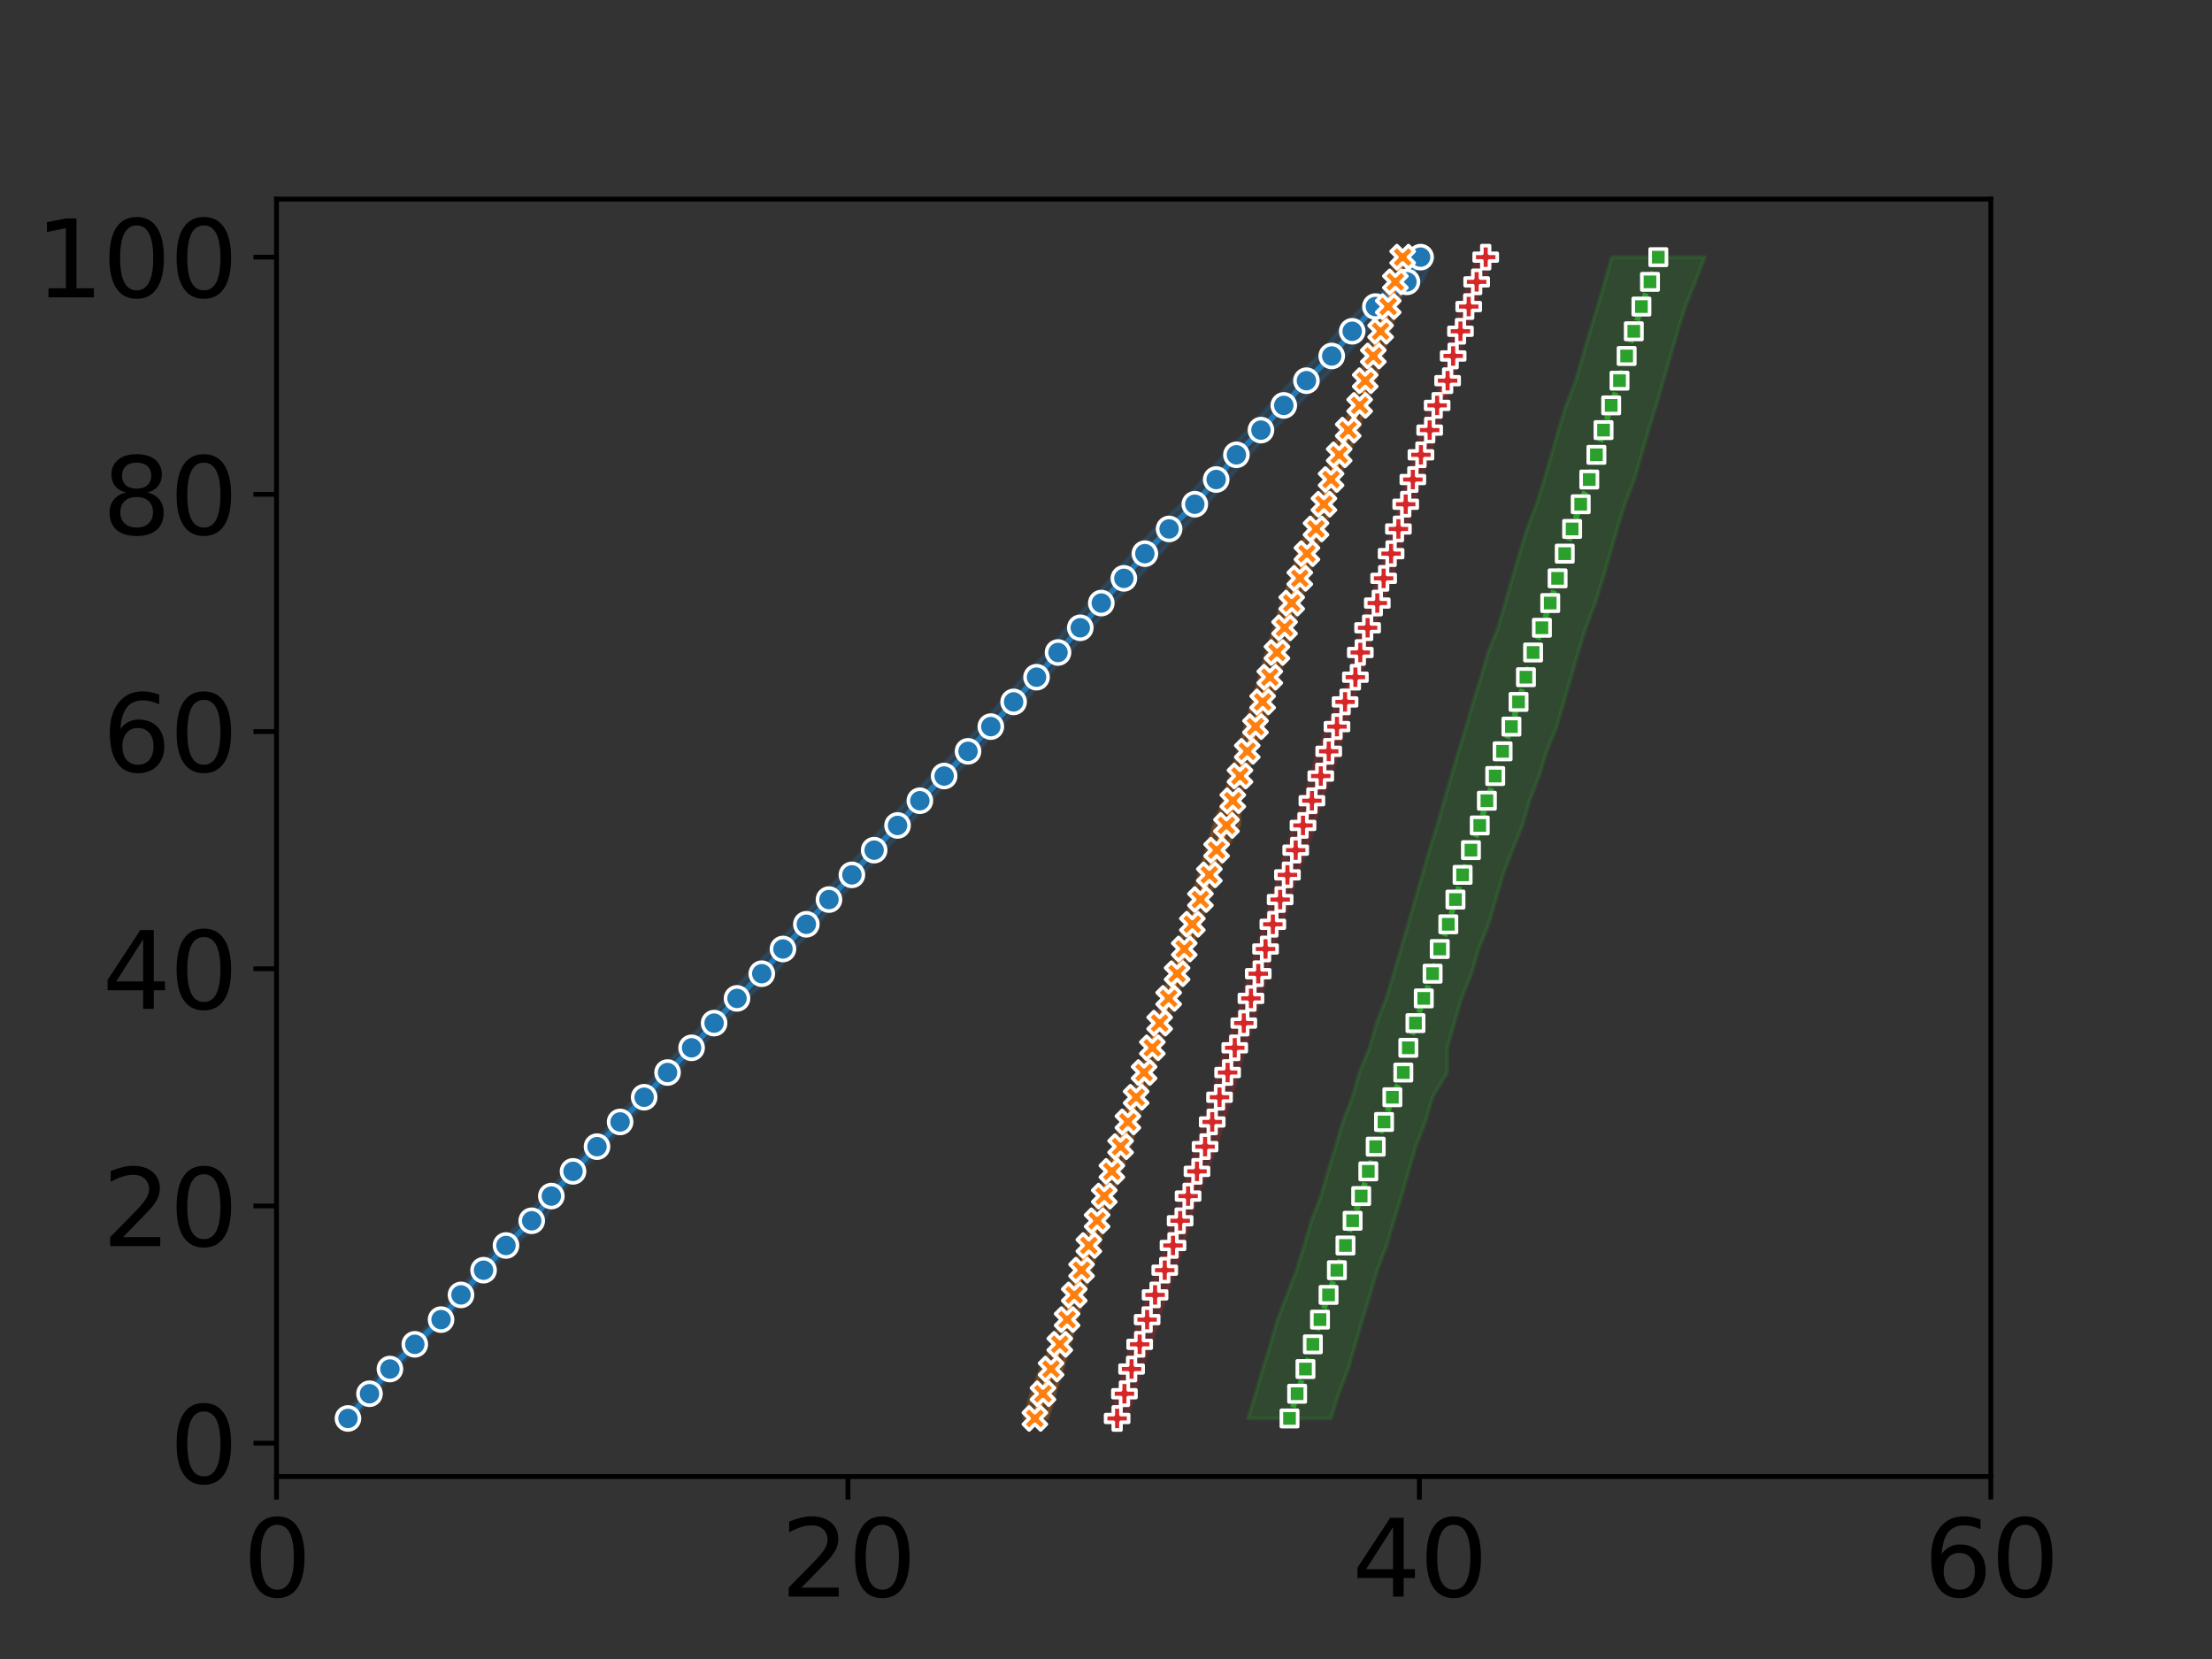 <?xml version="1.0" encoding="utf-8" standalone="no"?>
<!DOCTYPE svg PUBLIC "-//W3C//DTD SVG 1.1//EN"
  "http://www.w3.org/Graphics/SVG/1.1/DTD/svg11.dtd">
<svg xmlns:xlink="http://www.w3.org/1999/xlink" width="460.8pt" height="345.6pt" viewBox="0 0 460.8 345.6" xmlns="http://www.w3.org/2000/svg" version="1.1">
 <rect x="0" y="0" width="460.8" height="345.6" fill="#333333" stroke="none"/>
 <defs>
  <style type="text/css">*{stroke-linejoin: round; stroke-linecap: butt}</style>
 </defs>
 <g id="figure_1">
  <g id="patch_1">
   <path d="M 0 345.6 
L 460.8 345.6 
L 460.8 0 
L 0 0 
L 0 345.6 
z
" style="fill: none"/>
  </g>
  <g id="axes_1">
   <g id="patch_2">
    <path d="M 57.6 307.584 
L 414.72 307.584 
L 414.72 41.472 
L 57.6 41.472 
L 57.6 307.584 
z
" style="fill: none"/>
   </g>
   <g id="PolyCollection_1">
    <defs>
     <path id="mc4380d662a" d="M 73.514 -50.112 
L 71.289 -50.112 
L 75.655 -55.259 
L 79.96 -60.406 
L 85.186 -65.554 
L 90.718 -70.701 
L 94.739 -75.848 
L 99.186 -80.995 
L 103.814 -86.143 
L 108.753 -91.29 
L 113.21 -96.437 
L 117.88 -101.584 
L 122.931 -106.732 
L 127.755 -111.879 
L 132.561 -117.026 
L 137.198 -122.173 
L 142.027 -127.321 
L 146.698 -132.468 
L 151.364 -137.615 
L 155.928 -142.762 
L 160.734 -147.909 
L 165.78 -153.057 
L 170.512 -158.204 
L 175.314 -163.351 
L 179.802 -168.498 
L 184.387 -173.646 
L 188.904 -178.793 
L 194.045 -183.94 
L 199.208 -189.087 
L 204.255 -194.235 
L 208.556 -199.382 
L 213.253 -204.529 
L 218.09 -209.676 
L 222.274 -214.823 
L 227.028 -219.971 
L 231.463 -225.118 
L 235.774 -230.265 
L 240.555 -235.412 
L 246.107 -240.56 
L 250.559 -245.707 
L 254.967 -250.854 
L 259.99 -256.001 
L 264.51 -261.149 
L 269.221 -266.296 
L 274.69 -271.443 
L 278.776 -276.59 
L 284.047 -281.738 
L 290.343 -286.885 
L 293.471 -292.032 
L 298.556 -292.032 
L 298.556 -292.032 
L 296.157 -286.885 
L 288.957 -281.738 
L 284.751 -276.59 
L 280.151 -271.443 
L 275.071 -266.296 
L 270.19 -261.149 
L 265.159 -256.001 
L 260.091 -250.854 
L 255.843 -245.707 
L 251.334 -240.56 
L 246.308 -235.412 
L 241.509 -230.265 
L 236.913 -225.118 
L 231.894 -219.971 
L 227.392 -214.823 
L 222.51 -209.676 
L 217.992 -204.529 
L 213.256 -199.382 
L 208.249 -194.235 
L 203.635 -189.087 
L 198.569 -183.94 
L 193.71 -178.793 
L 189.079 -173.646 
L 184.213 -168.498 
L 179.429 -163.351 
L 174.488 -158.204 
L 170.136 -153.057 
L 165.428 -147.909 
L 161.326 -142.762 
L 155.476 -137.615 
L 150.515 -132.468 
L 145.76 -127.321 
L 140.799 -122.173 
L 135.836 -117.026 
L 130.58 -111.879 
L 125.862 -106.732 
L 120.845 -101.584 
L 116.345 -96.437 
L 113.173 -91.29 
L 106.877 -86.143 
L 102.095 -80.995 
L 97.479 -75.848 
L 92.792 -70.701 
L 87.578 -65.554 
L 82.432 -60.406 
L 78.243 -55.259 
L 73.514 -50.112 
z
" style="stroke: #1f77b4; stroke-opacity: 0.2; stroke-width: 0.8"/>
    </defs>
    <g clip-path="url(#pfa53482fd3)">
     <use xlink:href="#mc4380d662a" x="0" y="345.6" style="fill: #1f77b4; fill-opacity: 0.2; stroke: #1f77b4; stroke-opacity: 0.2; stroke-width: 0.8"/>
    </g>
   </g>
   <g id="PolyCollection_2">
    <defs>
     <path id="mb31ff3c3c5" d="M 218.236 -50.112 
L 213.338 -50.112 
L 214.826 -55.259 
L 216.81 -60.406 
L 219.29 -65.554 
L 220.877 -70.701 
L 222.365 -75.848 
L 223.853 -80.995 
L 225.341 -86.143 
L 227.424 -91.29 
L 228.912 -96.437 
L 230.648 -101.584 
L 231.988 -106.732 
L 233.476 -111.879 
L 235.658 -117.026 
L 237.503 -122.173 
L 239.091 -127.321 
L 240.579 -132.468 
L 242.166 -137.615 
L 243.753 -142.762 
L 245.241 -147.909 
L 246.828 -153.057 
L 248.316 -158.204 
L 249.804 -163.351 
L 251.391 -168.498 
L 252.879 -173.646 
L 254.863 -178.793 
L 256.351 -183.94 
L 257.939 -189.087 
L 259.427 -194.235 
L 260.915 -199.382 
L 262.403 -204.529 
L 263.891 -209.676 
L 265.478 -214.823 
L 266.966 -219.971 
L 268.95 -225.118 
L 270.438 -230.265 
L 272.521 -235.412 
L 274.505 -240.56 
L 275.993 -245.707 
L 277.481 -250.854 
L 279.068 -256.001 
L 282.183 -261.149 
L 283.135 -266.296 
L 284.623 -271.443 
L 286.111 -276.59 
L 287.699 -281.738 
L 289.187 -286.885 
L 290.774 -292.032 
L 294.025 -292.032 
L 294.025 -292.032 
L 292.537 -286.885 
L 291.049 -281.738 
L 289.461 -276.59 
L 287.973 -271.443 
L 286.386 -266.296 
L 284.402 -261.149 
L 282.914 -256.001 
L 280.831 -250.854 
L 278.847 -245.707 
L 277.359 -240.56 
L 275.871 -235.412 
L 273.788 -230.265 
L 272.3 -225.118 
L 270.812 -219.971 
L 269.324 -214.823 
L 267.737 -209.676 
L 266.249 -204.529 
L 264.761 -199.382 
L 263.273 -194.235 
L 261.189 -189.087 
L 259.701 -183.94 
L 258.213 -178.793 
L 258.213 -173.646 
L 255.138 -168.498 
L 253.65 -163.351 
L 251.567 -158.204 
L 250.079 -153.057 
L 248.095 -147.909 
L 246.607 -142.762 
L 245.02 -137.615 
L 242.937 -132.468 
L 241.449 -127.321 
L 239.861 -122.173 
L 238.373 -117.026 
L 236.885 -111.879 
L 235.397 -106.732 
L 233.413 -101.584 
L 231.826 -96.437 
L 230.338 -91.29 
L 228.85 -86.143 
L 227.263 -80.995 
L 225.775 -75.848 
L 224.287 -70.701 
L 222.799 -65.554 
L 221.311 -60.406 
L 219.724 -55.259 
L 218.236 -50.112 
z
" style="stroke: #ff7f0e; stroke-opacity: 0.2; stroke-width: 0.8"/>
    </defs>
    <g clip-path="url(#pfa53482fd3)">
     <use xlink:href="#mb31ff3c3c5" x="0" y="345.6" style="fill: #ff7f0e; fill-opacity: 0.2; stroke: #ff7f0e; stroke-opacity: 0.2; stroke-width: 0.8"/>
    </g>
   </g>
   <g id="PolyCollection_3">
    <defs>
     <path id="mbc92f6ffb8" d="M 277.281 -50.112 
L 259.975 -50.112 
L 261.562 -55.259 
L 263.05 -60.406 
L 264.638 -65.554 
L 266.126 -70.701 
L 268.11 -75.848 
L 270.094 -80.995 
L 271.681 -86.143 
L 273.169 -91.29 
L 275.153 -96.437 
L 276.641 -101.584 
L 278.228 -106.732 
L 279.716 -111.879 
L 281.7 -117.026 
L 283.188 -122.173 
L 285.271 -127.321 
L 286.759 -132.468 
L 288.743 -137.615 
L 290.33 -142.762 
L 291.818 -147.909 
L 293.306 -153.057 
L 294.794 -158.204 
L 296.282 -163.351 
L 297.77 -168.498 
L 299.358 -173.646 
L 300.846 -178.793 
L 302.334 -183.94 
L 303.822 -189.087 
L 305.409 -194.235 
L 306.897 -199.382 
L 308.484 -204.529 
L 309.972 -209.676 
L 312.055 -214.823 
L 313.543 -219.971 
L 315.031 -225.118 
L 316.519 -230.265 
L 318.106 -235.412 
L 320.09 -240.56 
L 321.678 -245.707 
L 323.166 -250.854 
L 324.654 -256.001 
L 326.241 -261.149 
L 328.225 -266.296 
L 329.713 -271.443 
L 331.201 -276.59 
L 332.788 -281.738 
L 334.276 -286.885 
L 335.764 -292.032 
L 355.153 -292.032 
L 355.153 -292.032 
L 353.169 -286.885 
L 351.085 -281.738 
L 349.498 -276.59 
L 348.01 -271.443 
L 346.522 -266.296 
L 345.034 -261.149 
L 343.447 -256.001 
L 341.959 -250.854 
L 340.471 -245.707 
L 338.487 -240.56 
L 336.9 -235.412 
L 335.412 -230.265 
L 333.924 -225.118 
L 332.337 -219.971 
L 330.353 -214.823 
L 328.765 -209.676 
L 327.277 -204.529 
L 325.789 -199.382 
L 324.301 -194.235 
L 322.218 -189.087 
L 320.631 -183.94 
L 318.647 -178.793 
L 317.159 -173.646 
L 315.076 -168.498 
L 313.092 -163.351 
L 311.604 -158.204 
L 310.116 -153.057 
L 308.033 -147.909 
L 306.545 -142.762 
L 304.461 -137.615 
L 302.973 -132.468 
L 301.485 -127.321 
L 301.485 -122.173 
L 298.41 -117.026 
L 296.922 -111.879 
L 294.938 -106.732 
L 293.45 -101.584 
L 291.962 -96.437 
L 290.375 -91.29 
L 288.887 -86.143 
L 286.903 -80.995 
L 285.415 -75.848 
L 283.828 -70.701 
L 282.34 -65.554 
L 280.852 -60.406 
L 278.868 -55.259 
L 277.281 -50.112 
z
" style="stroke: #2ca02c; stroke-opacity: 0.2; stroke-width: 0.8"/>
    </defs>
    <g clip-path="url(#pfa53482fd3)">
     <use xlink:href="#mbc92f6ffb8" x="0" y="345.6" style="fill: #2ca02c; fill-opacity: 0.2; stroke: #2ca02c; stroke-opacity: 0.2; stroke-width: 0.8"/>
    </g>
   </g>
   <g id="PolyCollection_4">
    <defs>
     <path id="m2c38eb5ce4" d="M 234.71 -50.112 
L 231.268 -50.112 
L 232.756 -55.259 
L 234.244 -60.406 
L 235.732 -65.554 
L 237.319 -70.701 
L 239.303 -75.848 
L 241.205 -80.995 
L 242.792 -86.143 
L 244.28 -91.29 
L 246.264 -96.437 
L 247.752 -101.584 
L 249.339 -106.732 
L 250.827 -111.879 
L 252.315 -117.026 
L 253.803 -122.173 
L 255.291 -127.321 
L 257.375 -132.468 
L 258.863 -137.615 
L 260.351 -142.762 
L 261.839 -147.909 
L 263.426 -153.057 
L 264.914 -158.204 
L 266.501 -163.351 
L 267.989 -168.498 
L 269.576 -173.646 
L 271.56 -178.793 
L 273.048 -183.94 
L 274.536 -189.087 
L 276.619 -194.235 
L 278.603 -199.382 
L 281.662 -204.529 
L 282.075 -209.676 
L 283.663 -214.823 
L 285.151 -219.971 
L 287.135 -225.118 
L 288.722 -230.265 
L 290.21 -235.412 
L 291.698 -240.56 
L 293.186 -245.707 
L 294.773 -250.854 
L 296.261 -256.001 
L 297.848 -261.149 
L 300.907 -266.296 
L 301.32 -271.443 
L 302.808 -276.59 
L 304.395 -281.738 
L 305.883 -286.885 
L 307.967 -292.032 
L 311.094 -292.032 
L 311.094 -292.032 
L 309.011 -286.885 
L 307.027 -281.738 
L 305.44 -276.59 
L 303.952 -271.443 
L 302.464 -266.296 
L 300.976 -261.149 
L 299.389 -256.001 
L 297.901 -250.854 
L 295.917 -245.707 
L 294.429 -240.56 
L 292.941 -235.412 
L 291.354 -230.265 
L 289.866 -225.118 
L 287.882 -219.971 
L 286.294 -214.823 
L 284.806 -209.676 
L 283.318 -204.529 
L 281.83 -199.382 
L 280.243 -194.235 
L 278.755 -189.087 
L 277.267 -183.94 
L 275.184 -178.793 
L 273.696 -173.646 
L 272.208 -168.498 
L 270.125 -163.351 
L 268.637 -158.204 
L 267.05 -153.057 
L 264.894 -147.909 
L 263.974 -142.762 
L 262.486 -137.615 
L 260.998 -132.468 
L 259.411 -127.321 
L 257.923 -122.173 
L 256.435 -117.026 
L 254.848 -111.879 
L 253.36 -106.732 
L 251.376 -101.584 
L 249.392 -96.437 
L 247.904 -91.29 
L 246.416 -86.143 
L 244.829 -80.995 
L 242.845 -75.848 
L 241.357 -70.701 
L 239.77 -65.554 
L 237.786 -60.406 
L 236.298 -55.259 
L 234.71 -50.112 
z
" style="stroke: #d62728; stroke-opacity: 0.2; stroke-width: 0.8"/>
    </defs>
    <g clip-path="url(#pfa53482fd3)">
     <use xlink:href="#m2c38eb5ce4" x="0" y="345.6" style="fill: #d62728; fill-opacity: 0.2; stroke: #d62728; stroke-opacity: 0.2; stroke-width: 0.8"/>
    </g>
   </g>
   <g id="matplotlib.axis_1">
    <g id="xtick_1">
     <g id="line2d_1">
      <defs>
       <path id="m327cff3826" d="M 0 0 
L 0 4.8 
" style="stroke: #000000"/>
      </defs>
      <g>
       <use xlink:href="#m327cff3826" x="57.6" y="307.584" style="stroke: #000000"/>
      </g>
     </g>
     <g id="text_1">
      <!-- 0 -->
      <g transform="translate(50.601 332.601) scale(0.22 -0.22)">
       <defs>
        <path id="DejaVuSans-30" d="M 2034 4250 
Q 1547 4250 1301 3770 
Q 1056 3291 1056 2328 
Q 1056 1369 1301 889 
Q 1547 409 2034 409 
Q 2525 409 2770 889 
Q 3016 1369 3016 2328 
Q 3016 3291 2770 3770 
Q 2525 4250 2034 4250 
z
M 2034 4750 
Q 2819 4750 3233 4129 
Q 3647 3509 3647 2328 
Q 3647 1150 3233 529 
Q 2819 -91 2034 -91 
Q 1250 -91 836 529 
Q 422 1150 422 2328 
Q 422 3509 836 4129 
Q 1250 4750 2034 4750 
z
" transform="scale(0.016)"/>
       </defs>
       <use xlink:href="#DejaVuSans-30"/>
      </g>
     </g>
    </g>
    <g id="xtick_2">
     <g id="line2d_2">
      <g>
       <use xlink:href="#m327cff3826" x="176.64" y="307.584" style="stroke: #000000"/>
      </g>
     </g>
     <g id="text_2">
      <!-- 20 -->
      <g transform="translate(162.643 332.601) scale(0.22 -0.22)">
       <defs>
        <path id="DejaVuSans-32" d="M 1228 531 
L 3431 531 
L 3431 0 
L 469 0 
L 469 531 
Q 828 903 1448 1529 
Q 2069 2156 2228 2338 
Q 2531 2678 2651 2914 
Q 2772 3150 2772 3378 
Q 2772 3750 2511 3984 
Q 2250 4219 1831 4219 
Q 1534 4219 1204 4116 
Q 875 4013 500 3803 
L 500 4441 
Q 881 4594 1212 4672 
Q 1544 4750 1819 4750 
Q 2544 4750 2975 4387 
Q 3406 4025 3406 3419 
Q 3406 3131 3298 2873 
Q 3191 2616 2906 2266 
Q 2828 2175 2409 1742 
Q 1991 1309 1228 531 
z
" transform="scale(0.016)"/>
       </defs>
       <use xlink:href="#DejaVuSans-32"/>
       <use xlink:href="#DejaVuSans-30" x="63.623"/>
      </g>
     </g>
    </g>
    <g id="xtick_3">
     <g id="line2d_3">
      <g>
       <use xlink:href="#m327cff3826" x="295.68" y="307.584" style="stroke: #000000"/>
      </g>
     </g>
     <g id="text_3">
      <!-- 40 -->
      <g transform="translate(281.683 332.601) scale(0.22 -0.22)">
       <defs>
        <path id="DejaVuSans-34" d="M 2419 4116 
L 825 1625 
L 2419 1625 
L 2419 4116 
z
M 2253 4666 
L 3047 4666 
L 3047 1625 
L 3713 1625 
L 3713 1100 
L 3047 1100 
L 3047 0 
L 2419 0 
L 2419 1100 
L 313 1100 
L 313 1709 
L 2253 4666 
z
" transform="scale(0.016)"/>
       </defs>
       <use xlink:href="#DejaVuSans-34"/>
       <use xlink:href="#DejaVuSans-30" x="63.623"/>
      </g>
     </g>
    </g>
    <g id="xtick_4">
     <g id="line2d_4">
      <g>
       <use xlink:href="#m327cff3826" x="414.72" y="307.584" style="stroke: #000000"/>
      </g>
     </g>
     <g id="text_4">
      <!-- 60 -->
      <g transform="translate(400.723 332.601) scale(0.22 -0.22)">
       <defs>
        <path id="DejaVuSans-36" d="M 2113 2584 
Q 1688 2584 1439 2293 
Q 1191 2003 1191 1497 
Q 1191 994 1439 701 
Q 1688 409 2113 409 
Q 2538 409 2786 701 
Q 3034 994 3034 1497 
Q 3034 2003 2786 2293 
Q 2538 2584 2113 2584 
z
M 3366 4563 
L 3366 3988 
Q 3128 4100 2886 4159 
Q 2644 4219 2406 4219 
Q 1781 4219 1451 3797 
Q 1122 3375 1075 2522 
Q 1259 2794 1537 2939 
Q 1816 3084 2150 3084 
Q 2853 3084 3261 2657 
Q 3669 2231 3669 1497 
Q 3669 778 3244 343 
Q 2819 -91 2113 -91 
Q 1303 -91 875 529 
Q 447 1150 447 2328 
Q 447 3434 972 4092 
Q 1497 4750 2381 4750 
Q 2619 4750 2861 4703 
Q 3103 4656 3366 4563 
z
" transform="scale(0.016)"/>
       </defs>
       <use xlink:href="#DejaVuSans-36"/>
       <use xlink:href="#DejaVuSans-30" x="63.623"/>
      </g>
     </g>
    </g>
   </g>
   <g id="matplotlib.axis_2">
    <g id="ytick_1">
     <g id="line2d_5">
      <defs>
       <path id="mcaaac8dbe6" d="M 0 0 
L -4.8 0 
" style="stroke: #000000"/>
      </defs>
      <g>
       <use xlink:href="#mcaaac8dbe6" x="57.6" y="300.635" style="stroke: #000000"/>
      </g>
     </g>
     <g id="text_5">
      <!-- 0 -->
      <g transform="translate(35.303 308.994) scale(0.22 -0.22)">
       <use xlink:href="#DejaVuSans-30"/>
      </g>
     </g>
    </g>
    <g id="ytick_2">
     <g id="line2d_6">
      <g>
       <use xlink:href="#mcaaac8dbe6" x="57.6" y="251.222" style="stroke: #000000"/>
      </g>
     </g>
     <g id="text_6">
      <!-- 20 -->
      <g transform="translate(21.305 259.58) scale(0.22 -0.22)">
       <use xlink:href="#DejaVuSans-32"/>
       <use xlink:href="#DejaVuSans-30" x="63.623"/>
      </g>
     </g>
    </g>
    <g id="ytick_3">
     <g id="line2d_7">
      <g>
       <use xlink:href="#mcaaac8dbe6" x="57.6" y="201.808" style="stroke: #000000"/>
      </g>
     </g>
     <g id="text_7">
      <!-- 40 -->
      <g transform="translate(21.305 210.167) scale(0.22 -0.22)">
       <use xlink:href="#DejaVuSans-34"/>
       <use xlink:href="#DejaVuSans-30" x="63.623"/>
      </g>
     </g>
    </g>
    <g id="ytick_4">
     <g id="line2d_8">
      <g>
       <use xlink:href="#mcaaac8dbe6" x="57.6" y="152.395" style="stroke: #000000"/>
      </g>
     </g>
     <g id="text_8">
      <!-- 60 -->
      <g transform="translate(21.305 160.753) scale(0.22 -0.22)">
       <use xlink:href="#DejaVuSans-36"/>
       <use xlink:href="#DejaVuSans-30" x="63.623"/>
      </g>
     </g>
    </g>
    <g id="ytick_5">
     <g id="line2d_9">
      <g>
       <use xlink:href="#mcaaac8dbe6" x="57.6" y="102.981" style="stroke: #000000"/>
      </g>
     </g>
     <g id="text_9">
      <!-- 80 -->
      <g transform="translate(21.305 111.34) scale(0.22 -0.22)">
       <defs>
        <path id="DejaVuSans-38" d="M 2034 2216 
Q 1584 2216 1326 1975 
Q 1069 1734 1069 1313 
Q 1069 891 1326 650 
Q 1584 409 2034 409 
Q 2484 409 2743 651 
Q 3003 894 3003 1313 
Q 3003 1734 2745 1975 
Q 2488 2216 2034 2216 
z
M 1403 2484 
Q 997 2584 770 2862 
Q 544 3141 544 3541 
Q 544 4100 942 4425 
Q 1341 4750 2034 4750 
Q 2731 4750 3128 4425 
Q 3525 4100 3525 3541 
Q 3525 3141 3298 2862 
Q 3072 2584 2669 2484 
Q 3125 2378 3379 2068 
Q 3634 1759 3634 1313 
Q 3634 634 3220 271 
Q 2806 -91 2034 -91 
Q 1263 -91 848 271 
Q 434 634 434 1313 
Q 434 1759 690 2068 
Q 947 2378 1403 2484 
z
M 1172 3481 
Q 1172 3119 1398 2916 
Q 1625 2713 2034 2713 
Q 2441 2713 2670 2916 
Q 2900 3119 2900 3481 
Q 2900 3844 2670 4047 
Q 2441 4250 2034 4250 
Q 1625 4250 1398 4047 
Q 1172 3844 1172 3481 
z
" transform="scale(0.016)"/>
       </defs>
       <use xlink:href="#DejaVuSans-38"/>
       <use xlink:href="#DejaVuSans-30" x="63.623"/>
      </g>
     </g>
    </g>
    <g id="ytick_6">
     <g id="line2d_10">
      <g>
       <use xlink:href="#mcaaac8dbe6" x="57.6" y="53.568" style="stroke: #000000"/>
      </g>
     </g>
     <g id="text_10">
      <!-- 100 -->
      <g transform="translate(7.308 61.926) scale(0.22 -0.22)">
       <defs>
        <path id="DejaVuSans-31" d="M 794 531 
L 1825 531 
L 1825 4091 
L 703 3866 
L 703 4441 
L 1819 4666 
L 2450 4666 
L 2450 531 
L 3481 531 
L 3481 0 
L 794 0 
L 794 531 
z
" transform="scale(0.016)"/>
       </defs>
       <use xlink:href="#DejaVuSans-31"/>
       <use xlink:href="#DejaVuSans-30" x="63.623"/>
       <use xlink:href="#DejaVuSans-30" x="127.246"/>
      </g>
     </g>
    </g>
   </g>
   <g id="line2d_11">
    <path d="M 72.486 295.488 
L 76.975 290.341 
L 81.228 285.194 
L 86.411 280.046 
L 91.88 274.899 
L 96.034 269.752 
L 100.733 264.605 
L 105.408 259.457 
L 110.765 254.31 
L 114.857 249.163 
L 119.371 244.016 
L 124.368 238.868 
L 129.179 233.721 
L 134.189 228.574 
L 139.062 223.427 
L 144.071 218.279 
L 148.759 213.132 
L 153.533 207.985 
L 158.691 202.838 
L 163.105 197.691 
L 167.979 192.543 
L 172.691 187.396 
L 177.465 182.249 
L 182.102 177.102 
L 186.975 171.954 
L 191.625 166.807 
L 196.685 161.66 
L 201.657 156.513 
L 206.406 151.365 
L 211.155 146.218 
L 215.929 141.071 
L 220.406 135.924 
L 225.043 130.777 
L 229.421 125.629 
L 234.12 120.482 
L 238.497 115.335 
L 243.544 110.188 
L 248.901 105.04 
L 253.353 99.893 
L 257.569 94.746 
L 262.677 89.599 
L 267.439 84.451 
L 272.151 79.304 
L 277.421 74.157 
L 281.687 69.01 
L 286.523 63.862 
L 293.095 58.715 
L 295.934 53.568 
" clip-path="url(#pfa53482fd3)" style="fill: none; stroke: #1f77b4; stroke-width: 1.2; stroke-linecap: square"/>
    <defs>
     <path id="md8af748adb" d="M 0 2.4 
C 0.636 2.4 1.247 2.147 1.697 1.697 
C 2.147 1.247 2.4 0.636 2.4 0 
C 2.4 -0.636 2.147 -1.247 1.697 -1.697 
C 1.247 -2.147 0.636 -2.4 0 -2.4 
C -0.636 -2.4 -1.247 -2.147 -1.697 -1.697 
C -2.147 -1.247 -2.4 -0.636 -2.4 0 
C -2.4 0.636 -2.147 1.247 -1.697 1.697 
C -1.247 2.147 -0.636 2.4 0 2.4 
z
" style="stroke: #ffffff; stroke-width: 0.75"/>
    </defs>
    <g clip-path="url(#pfa53482fd3)">
     <use xlink:href="#md8af748adb" x="72.486" y="295.488" style="fill: #1f77b4; stroke: #ffffff; stroke-width: 0.75"/>
     <use xlink:href="#md8af748adb" x="76.975" y="290.341" style="fill: #1f77b4; stroke: #ffffff; stroke-width: 0.75"/>
     <use xlink:href="#md8af748adb" x="81.228" y="285.194" style="fill: #1f77b4; stroke: #ffffff; stroke-width: 0.75"/>
     <use xlink:href="#md8af748adb" x="86.411" y="280.046" style="fill: #1f77b4; stroke: #ffffff; stroke-width: 0.75"/>
     <use xlink:href="#md8af748adb" x="91.88" y="274.899" style="fill: #1f77b4; stroke: #ffffff; stroke-width: 0.75"/>
     <use xlink:href="#md8af748adb" x="96.034" y="269.752" style="fill: #1f77b4; stroke: #ffffff; stroke-width: 0.75"/>
     <use xlink:href="#md8af748adb" x="100.733" y="264.605" style="fill: #1f77b4; stroke: #ffffff; stroke-width: 0.75"/>
     <use xlink:href="#md8af748adb" x="105.408" y="259.457" style="fill: #1f77b4; stroke: #ffffff; stroke-width: 0.75"/>
     <use xlink:href="#md8af748adb" x="110.765" y="254.31" style="fill: #1f77b4; stroke: #ffffff; stroke-width: 0.75"/>
     <use xlink:href="#md8af748adb" x="114.857" y="249.163" style="fill: #1f77b4; stroke: #ffffff; stroke-width: 0.75"/>
     <use xlink:href="#md8af748adb" x="119.371" y="244.016" style="fill: #1f77b4; stroke: #ffffff; stroke-width: 0.75"/>
     <use xlink:href="#md8af748adb" x="124.368" y="238.868" style="fill: #1f77b4; stroke: #ffffff; stroke-width: 0.75"/>
     <use xlink:href="#md8af748adb" x="129.179" y="233.721" style="fill: #1f77b4; stroke: #ffffff; stroke-width: 0.75"/>
     <use xlink:href="#md8af748adb" x="134.189" y="228.574" style="fill: #1f77b4; stroke: #ffffff; stroke-width: 0.75"/>
     <use xlink:href="#md8af748adb" x="139.062" y="223.427" style="fill: #1f77b4; stroke: #ffffff; stroke-width: 0.75"/>
     <use xlink:href="#md8af748adb" x="144.071" y="218.279" style="fill: #1f77b4; stroke: #ffffff; stroke-width: 0.75"/>
     <use xlink:href="#md8af748adb" x="148.759" y="213.132" style="fill: #1f77b4; stroke: #ffffff; stroke-width: 0.75"/>
     <use xlink:href="#md8af748adb" x="153.533" y="207.985" style="fill: #1f77b4; stroke: #ffffff; stroke-width: 0.75"/>
     <use xlink:href="#md8af748adb" x="158.691" y="202.838" style="fill: #1f77b4; stroke: #ffffff; stroke-width: 0.75"/>
     <use xlink:href="#md8af748adb" x="163.105" y="197.691" style="fill: #1f77b4; stroke: #ffffff; stroke-width: 0.75"/>
     <use xlink:href="#md8af748adb" x="167.979" y="192.543" style="fill: #1f77b4; stroke: #ffffff; stroke-width: 0.75"/>
     <use xlink:href="#md8af748adb" x="172.691" y="187.396" style="fill: #1f77b4; stroke: #ffffff; stroke-width: 0.75"/>
     <use xlink:href="#md8af748adb" x="177.465" y="182.249" style="fill: #1f77b4; stroke: #ffffff; stroke-width: 0.75"/>
     <use xlink:href="#md8af748adb" x="182.102" y="177.102" style="fill: #1f77b4; stroke: #ffffff; stroke-width: 0.75"/>
     <use xlink:href="#md8af748adb" x="186.975" y="171.954" style="fill: #1f77b4; stroke: #ffffff; stroke-width: 0.75"/>
     <use xlink:href="#md8af748adb" x="191.625" y="166.807" style="fill: #1f77b4; stroke: #ffffff; stroke-width: 0.75"/>
     <use xlink:href="#md8af748adb" x="196.685" y="161.66" style="fill: #1f77b4; stroke: #ffffff; stroke-width: 0.75"/>
     <use xlink:href="#md8af748adb" x="201.657" y="156.513" style="fill: #1f77b4; stroke: #ffffff; stroke-width: 0.75"/>
     <use xlink:href="#md8af748adb" x="206.406" y="151.365" style="fill: #1f77b4; stroke: #ffffff; stroke-width: 0.75"/>
     <use xlink:href="#md8af748adb" x="211.155" y="146.218" style="fill: #1f77b4; stroke: #ffffff; stroke-width: 0.75"/>
     <use xlink:href="#md8af748adb" x="215.929" y="141.071" style="fill: #1f77b4; stroke: #ffffff; stroke-width: 0.75"/>
     <use xlink:href="#md8af748adb" x="220.406" y="135.924" style="fill: #1f77b4; stroke: #ffffff; stroke-width: 0.75"/>
     <use xlink:href="#md8af748adb" x="225.043" y="130.777" style="fill: #1f77b4; stroke: #ffffff; stroke-width: 0.75"/>
     <use xlink:href="#md8af748adb" x="229.421" y="125.629" style="fill: #1f77b4; stroke: #ffffff; stroke-width: 0.75"/>
     <use xlink:href="#md8af748adb" x="234.12" y="120.482" style="fill: #1f77b4; stroke: #ffffff; stroke-width: 0.75"/>
     <use xlink:href="#md8af748adb" x="238.497" y="115.335" style="fill: #1f77b4; stroke: #ffffff; stroke-width: 0.75"/>
     <use xlink:href="#md8af748adb" x="243.544" y="110.188" style="fill: #1f77b4; stroke: #ffffff; stroke-width: 0.75"/>
     <use xlink:href="#md8af748adb" x="248.901" y="105.04" style="fill: #1f77b4; stroke: #ffffff; stroke-width: 0.75"/>
     <use xlink:href="#md8af748adb" x="253.353" y="99.893" style="fill: #1f77b4; stroke: #ffffff; stroke-width: 0.75"/>
     <use xlink:href="#md8af748adb" x="257.569" y="94.746" style="fill: #1f77b4; stroke: #ffffff; stroke-width: 0.75"/>
     <use xlink:href="#md8af748adb" x="262.677" y="89.599" style="fill: #1f77b4; stroke: #ffffff; stroke-width: 0.75"/>
     <use xlink:href="#md8af748adb" x="267.439" y="84.451" style="fill: #1f77b4; stroke: #ffffff; stroke-width: 0.75"/>
     <use xlink:href="#md8af748adb" x="272.151" y="79.304" style="fill: #1f77b4; stroke: #ffffff; stroke-width: 0.75"/>
     <use xlink:href="#md8af748adb" x="277.421" y="74.157" style="fill: #1f77b4; stroke: #ffffff; stroke-width: 0.75"/>
     <use xlink:href="#md8af748adb" x="281.687" y="69.01" style="fill: #1f77b4; stroke: #ffffff; stroke-width: 0.75"/>
     <use xlink:href="#md8af748adb" x="286.523" y="63.862" style="fill: #1f77b4; stroke: #ffffff; stroke-width: 0.75"/>
     <use xlink:href="#md8af748adb" x="293.095" y="58.715" style="fill: #1f77b4; stroke: #ffffff; stroke-width: 0.75"/>
     <use xlink:href="#md8af748adb" x="295.934" y="53.568" style="fill: #1f77b4; stroke: #ffffff; stroke-width: 0.75"/>
    </g>
   </g>
   <g id="line2d_12">
    <path d="M 215.586 295.488 
L 217.272 290.341 
L 218.959 285.194 
L 220.777 280.046 
L 222.298 274.899 
L 223.786 269.752 
L 225.307 264.605 
L 226.828 259.457 
L 228.548 254.31 
L 230.036 249.163 
L 231.623 244.016 
L 233.442 238.868 
L 234.963 233.721 
L 236.682 228.574 
L 238.336 223.427 
L 240.055 218.279 
L 241.576 213.132 
L 243.461 207.985 
L 245.213 202.838 
L 246.701 197.691 
L 248.388 192.543 
L 250.074 187.396 
L 251.926 182.249 
L 253.447 177.102 
L 255.497 171.954 
L 256.82 166.807 
L 258.308 161.66 
L 259.829 156.513 
L 261.548 151.365 
L 263.036 146.218 
L 264.524 141.071 
L 266.012 135.924 
L 267.6 130.777 
L 269.088 125.629 
L 270.774 120.482 
L 272.262 115.335 
L 274.147 110.188 
L 275.8 105.04 
L 277.288 99.893 
L 278.975 94.746 
L 280.859 89.599 
L 283.24 84.451 
L 284.397 79.304 
L 286.084 74.157 
L 287.605 69.01 
L 289.192 63.862 
L 290.68 58.715 
L 292.201 53.568 
" clip-path="url(#pfa53482fd3)" style="fill: none; stroke-dasharray: 4.8,1.8; stroke-dashoffset: 0; stroke: #ff7f0e; stroke-width: 1.2"/>
    <defs>
     <path id="m5e953fe76f" d="M -1.2 2.4 
L 0 1.2 
L 1.2 2.4 
L 2.4 1.2 
L 1.2 0 
L 2.4 -1.2 
L 1.2 -2.4 
L 0 -1.2 
L -1.2 -2.4 
L -2.4 -1.2 
L -1.2 0 
L -2.4 1.2 
z
" style="stroke: #ffffff; stroke-width: 0.75; stroke-linejoin: miter"/>
    </defs>
    <g clip-path="url(#pfa53482fd3)">
     <use xlink:href="#m5e953fe76f" x="215.586" y="295.488" style="fill: #ff7f0e; stroke: #ffffff; stroke-width: 0.75; stroke-linejoin: miter"/>
     <use xlink:href="#m5e953fe76f" x="217.272" y="290.341" style="fill: #ff7f0e; stroke: #ffffff; stroke-width: 0.75; stroke-linejoin: miter"/>
     <use xlink:href="#m5e953fe76f" x="218.959" y="285.194" style="fill: #ff7f0e; stroke: #ffffff; stroke-width: 0.75; stroke-linejoin: miter"/>
     <use xlink:href="#m5e953fe76f" x="220.777" y="280.046" style="fill: #ff7f0e; stroke: #ffffff; stroke-width: 0.75; stroke-linejoin: miter"/>
     <use xlink:href="#m5e953fe76f" x="222.298" y="274.899" style="fill: #ff7f0e; stroke: #ffffff; stroke-width: 0.75; stroke-linejoin: miter"/>
     <use xlink:href="#m5e953fe76f" x="223.786" y="269.752" style="fill: #ff7f0e; stroke: #ffffff; stroke-width: 0.75; stroke-linejoin: miter"/>
     <use xlink:href="#m5e953fe76f" x="225.307" y="264.605" style="fill: #ff7f0e; stroke: #ffffff; stroke-width: 0.75; stroke-linejoin: miter"/>
     <use xlink:href="#m5e953fe76f" x="226.828" y="259.457" style="fill: #ff7f0e; stroke: #ffffff; stroke-width: 0.75; stroke-linejoin: miter"/>
     <use xlink:href="#m5e953fe76f" x="228.548" y="254.31" style="fill: #ff7f0e; stroke: #ffffff; stroke-width: 0.75; stroke-linejoin: miter"/>
     <use xlink:href="#m5e953fe76f" x="230.036" y="249.163" style="fill: #ff7f0e; stroke: #ffffff; stroke-width: 0.75; stroke-linejoin: miter"/>
     <use xlink:href="#m5e953fe76f" x="231.623" y="244.016" style="fill: #ff7f0e; stroke: #ffffff; stroke-width: 0.75; stroke-linejoin: miter"/>
     <use xlink:href="#m5e953fe76f" x="233.442" y="238.868" style="fill: #ff7f0e; stroke: #ffffff; stroke-width: 0.75; stroke-linejoin: miter"/>
     <use xlink:href="#m5e953fe76f" x="234.963" y="233.721" style="fill: #ff7f0e; stroke: #ffffff; stroke-width: 0.75; stroke-linejoin: miter"/>
     <use xlink:href="#m5e953fe76f" x="236.682" y="228.574" style="fill: #ff7f0e; stroke: #ffffff; stroke-width: 0.75; stroke-linejoin: miter"/>
     <use xlink:href="#m5e953fe76f" x="238.336" y="223.427" style="fill: #ff7f0e; stroke: #ffffff; stroke-width: 0.75; stroke-linejoin: miter"/>
     <use xlink:href="#m5e953fe76f" x="240.055" y="218.279" style="fill: #ff7f0e; stroke: #ffffff; stroke-width: 0.75; stroke-linejoin: miter"/>
     <use xlink:href="#m5e953fe76f" x="241.576" y="213.132" style="fill: #ff7f0e; stroke: #ffffff; stroke-width: 0.75; stroke-linejoin: miter"/>
     <use xlink:href="#m5e953fe76f" x="243.461" y="207.985" style="fill: #ff7f0e; stroke: #ffffff; stroke-width: 0.75; stroke-linejoin: miter"/>
     <use xlink:href="#m5e953fe76f" x="245.213" y="202.838" style="fill: #ff7f0e; stroke: #ffffff; stroke-width: 0.75; stroke-linejoin: miter"/>
     <use xlink:href="#m5e953fe76f" x="246.701" y="197.691" style="fill: #ff7f0e; stroke: #ffffff; stroke-width: 0.75; stroke-linejoin: miter"/>
     <use xlink:href="#m5e953fe76f" x="248.388" y="192.543" style="fill: #ff7f0e; stroke: #ffffff; stroke-width: 0.75; stroke-linejoin: miter"/>
     <use xlink:href="#m5e953fe76f" x="250.074" y="187.396" style="fill: #ff7f0e; stroke: #ffffff; stroke-width: 0.75; stroke-linejoin: miter"/>
     <use xlink:href="#m5e953fe76f" x="251.926" y="182.249" style="fill: #ff7f0e; stroke: #ffffff; stroke-width: 0.75; stroke-linejoin: miter"/>
     <use xlink:href="#m5e953fe76f" x="253.447" y="177.102" style="fill: #ff7f0e; stroke: #ffffff; stroke-width: 0.75; stroke-linejoin: miter"/>
     <use xlink:href="#m5e953fe76f" x="255.497" y="171.954" style="fill: #ff7f0e; stroke: #ffffff; stroke-width: 0.75; stroke-linejoin: miter"/>
     <use xlink:href="#m5e953fe76f" x="256.82" y="166.807" style="fill: #ff7f0e; stroke: #ffffff; stroke-width: 0.75; stroke-linejoin: miter"/>
     <use xlink:href="#m5e953fe76f" x="258.308" y="161.66" style="fill: #ff7f0e; stroke: #ffffff; stroke-width: 0.75; stroke-linejoin: miter"/>
     <use xlink:href="#m5e953fe76f" x="259.829" y="156.513" style="fill: #ff7f0e; stroke: #ffffff; stroke-width: 0.75; stroke-linejoin: miter"/>
     <use xlink:href="#m5e953fe76f" x="261.548" y="151.365" style="fill: #ff7f0e; stroke: #ffffff; stroke-width: 0.75; stroke-linejoin: miter"/>
     <use xlink:href="#m5e953fe76f" x="263.036" y="146.218" style="fill: #ff7f0e; stroke: #ffffff; stroke-width: 0.75; stroke-linejoin: miter"/>
     <use xlink:href="#m5e953fe76f" x="264.524" y="141.071" style="fill: #ff7f0e; stroke: #ffffff; stroke-width: 0.75; stroke-linejoin: miter"/>
     <use xlink:href="#m5e953fe76f" x="266.012" y="135.924" style="fill: #ff7f0e; stroke: #ffffff; stroke-width: 0.75; stroke-linejoin: miter"/>
     <use xlink:href="#m5e953fe76f" x="267.6" y="130.777" style="fill: #ff7f0e; stroke: #ffffff; stroke-width: 0.75; stroke-linejoin: miter"/>
     <use xlink:href="#m5e953fe76f" x="269.088" y="125.629" style="fill: #ff7f0e; stroke: #ffffff; stroke-width: 0.75; stroke-linejoin: miter"/>
     <use xlink:href="#m5e953fe76f" x="270.774" y="120.482" style="fill: #ff7f0e; stroke: #ffffff; stroke-width: 0.75; stroke-linejoin: miter"/>
     <use xlink:href="#m5e953fe76f" x="272.262" y="115.335" style="fill: #ff7f0e; stroke: #ffffff; stroke-width: 0.75; stroke-linejoin: miter"/>
     <use xlink:href="#m5e953fe76f" x="274.147" y="110.188" style="fill: #ff7f0e; stroke: #ffffff; stroke-width: 0.75; stroke-linejoin: miter"/>
     <use xlink:href="#m5e953fe76f" x="275.8" y="105.04" style="fill: #ff7f0e; stroke: #ffffff; stroke-width: 0.75; stroke-linejoin: miter"/>
     <use xlink:href="#m5e953fe76f" x="277.288" y="99.893" style="fill: #ff7f0e; stroke: #ffffff; stroke-width: 0.75; stroke-linejoin: miter"/>
     <use xlink:href="#m5e953fe76f" x="278.975" y="94.746" style="fill: #ff7f0e; stroke: #ffffff; stroke-width: 0.75; stroke-linejoin: miter"/>
     <use xlink:href="#m5e953fe76f" x="280.859" y="89.599" style="fill: #ff7f0e; stroke: #ffffff; stroke-width: 0.75; stroke-linejoin: miter"/>
     <use xlink:href="#m5e953fe76f" x="283.24" y="84.451" style="fill: #ff7f0e; stroke: #ffffff; stroke-width: 0.75; stroke-linejoin: miter"/>
     <use xlink:href="#m5e953fe76f" x="284.397" y="79.304" style="fill: #ff7f0e; stroke: #ffffff; stroke-width: 0.75; stroke-linejoin: miter"/>
     <use xlink:href="#m5e953fe76f" x="286.084" y="74.157" style="fill: #ff7f0e; stroke: #ffffff; stroke-width: 0.75; stroke-linejoin: miter"/>
     <use xlink:href="#m5e953fe76f" x="287.605" y="69.01" style="fill: #ff7f0e; stroke: #ffffff; stroke-width: 0.75; stroke-linejoin: miter"/>
     <use xlink:href="#m5e953fe76f" x="289.192" y="63.862" style="fill: #ff7f0e; stroke: #ffffff; stroke-width: 0.75; stroke-linejoin: miter"/>
     <use xlink:href="#m5e953fe76f" x="290.68" y="58.715" style="fill: #ff7f0e; stroke: #ffffff; stroke-width: 0.75; stroke-linejoin: miter"/>
     <use xlink:href="#m5e953fe76f" x="292.201" y="53.568" style="fill: #ff7f0e; stroke: #ffffff; stroke-width: 0.75; stroke-linejoin: miter"/>
    </g>
   </g>
   <g id="line2d_13">
    <path d="M 268.628 295.488 
L 270.215 290.341 
L 271.951 285.194 
L 273.489 280.046 
L 274.977 274.899 
L 276.762 269.752 
L 278.498 264.605 
L 280.284 259.457 
L 281.772 254.31 
L 283.557 249.163 
L 285.045 244.016 
L 286.583 238.868 
L 288.319 233.721 
L 290.055 228.574 
L 292.337 223.427 
L 293.378 218.279 
L 294.866 213.132 
L 296.602 207.985 
L 298.437 202.838 
L 299.925 197.691 
L 301.711 192.543 
L 303.199 187.396 
L 304.687 182.249 
L 306.423 177.102 
L 308.258 171.954 
L 309.746 166.807 
L 311.482 161.66 
L 313.02 156.513 
L 314.855 151.365 
L 316.343 146.218 
L 317.881 141.071 
L 319.369 135.924 
L 321.204 130.777 
L 322.94 125.629 
L 324.477 120.482 
L 325.965 115.335 
L 327.503 110.188 
L 329.289 105.04 
L 331.074 99.893 
L 332.562 94.746 
L 334.05 89.599 
L 335.637 84.451 
L 337.373 79.304 
L 338.861 74.157 
L 340.349 69.01 
L 341.937 63.862 
L 343.722 58.715 
L 345.458 53.568 
" clip-path="url(#pfa53482fd3)" style="fill: none; stroke-dasharray: 1.2,1.2; stroke-dashoffset: 0; stroke: #2ca02c; stroke-width: 1.2"/>
    <defs>
     <path id="m226923b545" d="M -1.697 -1.697 
L -1.697 1.697 
L 1.697 1.697 
L 1.697 -1.697 
z
" style="stroke: #ffffff; stroke-width: 0.75; stroke-linejoin: miter"/>
    </defs>
    <g clip-path="url(#pfa53482fd3)">
     <use xlink:href="#m226923b545" x="268.628" y="295.488" style="fill: #2ca02c; stroke: #ffffff; stroke-width: 0.75; stroke-linejoin: miter"/>
     <use xlink:href="#m226923b545" x="270.215" y="290.341" style="fill: #2ca02c; stroke: #ffffff; stroke-width: 0.75; stroke-linejoin: miter"/>
     <use xlink:href="#m226923b545" x="271.951" y="285.194" style="fill: #2ca02c; stroke: #ffffff; stroke-width: 0.75; stroke-linejoin: miter"/>
     <use xlink:href="#m226923b545" x="273.489" y="280.046" style="fill: #2ca02c; stroke: #ffffff; stroke-width: 0.75; stroke-linejoin: miter"/>
     <use xlink:href="#m226923b545" x="274.977" y="274.899" style="fill: #2ca02c; stroke: #ffffff; stroke-width: 0.75; stroke-linejoin: miter"/>
     <use xlink:href="#m226923b545" x="276.762" y="269.752" style="fill: #2ca02c; stroke: #ffffff; stroke-width: 0.75; stroke-linejoin: miter"/>
     <use xlink:href="#m226923b545" x="278.498" y="264.605" style="fill: #2ca02c; stroke: #ffffff; stroke-width: 0.75; stroke-linejoin: miter"/>
     <use xlink:href="#m226923b545" x="280.284" y="259.457" style="fill: #2ca02c; stroke: #ffffff; stroke-width: 0.75; stroke-linejoin: miter"/>
     <use xlink:href="#m226923b545" x="281.772" y="254.31" style="fill: #2ca02c; stroke: #ffffff; stroke-width: 0.75; stroke-linejoin: miter"/>
     <use xlink:href="#m226923b545" x="283.557" y="249.163" style="fill: #2ca02c; stroke: #ffffff; stroke-width: 0.75; stroke-linejoin: miter"/>
     <use xlink:href="#m226923b545" x="285.045" y="244.016" style="fill: #2ca02c; stroke: #ffffff; stroke-width: 0.75; stroke-linejoin: miter"/>
     <use xlink:href="#m226923b545" x="286.583" y="238.868" style="fill: #2ca02c; stroke: #ffffff; stroke-width: 0.75; stroke-linejoin: miter"/>
     <use xlink:href="#m226923b545" x="288.319" y="233.721" style="fill: #2ca02c; stroke: #ffffff; stroke-width: 0.75; stroke-linejoin: miter"/>
     <use xlink:href="#m226923b545" x="290.055" y="228.574" style="fill: #2ca02c; stroke: #ffffff; stroke-width: 0.75; stroke-linejoin: miter"/>
     <use xlink:href="#m226923b545" x="292.337" y="223.427" style="fill: #2ca02c; stroke: #ffffff; stroke-width: 0.75; stroke-linejoin: miter"/>
     <use xlink:href="#m226923b545" x="293.378" y="218.279" style="fill: #2ca02c; stroke: #ffffff; stroke-width: 0.75; stroke-linejoin: miter"/>
     <use xlink:href="#m226923b545" x="294.866" y="213.132" style="fill: #2ca02c; stroke: #ffffff; stroke-width: 0.75; stroke-linejoin: miter"/>
     <use xlink:href="#m226923b545" x="296.602" y="207.985" style="fill: #2ca02c; stroke: #ffffff; stroke-width: 0.75; stroke-linejoin: miter"/>
     <use xlink:href="#m226923b545" x="298.437" y="202.838" style="fill: #2ca02c; stroke: #ffffff; stroke-width: 0.75; stroke-linejoin: miter"/>
     <use xlink:href="#m226923b545" x="299.925" y="197.691" style="fill: #2ca02c; stroke: #ffffff; stroke-width: 0.75; stroke-linejoin: miter"/>
     <use xlink:href="#m226923b545" x="301.711" y="192.543" style="fill: #2ca02c; stroke: #ffffff; stroke-width: 0.75; stroke-linejoin: miter"/>
     <use xlink:href="#m226923b545" x="303.199" y="187.396" style="fill: #2ca02c; stroke: #ffffff; stroke-width: 0.75; stroke-linejoin: miter"/>
     <use xlink:href="#m226923b545" x="304.687" y="182.249" style="fill: #2ca02c; stroke: #ffffff; stroke-width: 0.75; stroke-linejoin: miter"/>
     <use xlink:href="#m226923b545" x="306.423" y="177.102" style="fill: #2ca02c; stroke: #ffffff; stroke-width: 0.75; stroke-linejoin: miter"/>
     <use xlink:href="#m226923b545" x="308.258" y="171.954" style="fill: #2ca02c; stroke: #ffffff; stroke-width: 0.75; stroke-linejoin: miter"/>
     <use xlink:href="#m226923b545" x="309.746" y="166.807" style="fill: #2ca02c; stroke: #ffffff; stroke-width: 0.75; stroke-linejoin: miter"/>
     <use xlink:href="#m226923b545" x="311.482" y="161.66" style="fill: #2ca02c; stroke: #ffffff; stroke-width: 0.75; stroke-linejoin: miter"/>
     <use xlink:href="#m226923b545" x="313.02" y="156.513" style="fill: #2ca02c; stroke: #ffffff; stroke-width: 0.75; stroke-linejoin: miter"/>
     <use xlink:href="#m226923b545" x="314.855" y="151.365" style="fill: #2ca02c; stroke: #ffffff; stroke-width: 0.75; stroke-linejoin: miter"/>
     <use xlink:href="#m226923b545" x="316.343" y="146.218" style="fill: #2ca02c; stroke: #ffffff; stroke-width: 0.75; stroke-linejoin: miter"/>
     <use xlink:href="#m226923b545" x="317.881" y="141.071" style="fill: #2ca02c; stroke: #ffffff; stroke-width: 0.75; stroke-linejoin: miter"/>
     <use xlink:href="#m226923b545" x="319.369" y="135.924" style="fill: #2ca02c; stroke: #ffffff; stroke-width: 0.75; stroke-linejoin: miter"/>
     <use xlink:href="#m226923b545" x="321.204" y="130.777" style="fill: #2ca02c; stroke: #ffffff; stroke-width: 0.75; stroke-linejoin: miter"/>
     <use xlink:href="#m226923b545" x="322.94" y="125.629" style="fill: #2ca02c; stroke: #ffffff; stroke-width: 0.75; stroke-linejoin: miter"/>
     <use xlink:href="#m226923b545" x="324.477" y="120.482" style="fill: #2ca02c; stroke: #ffffff; stroke-width: 0.75; stroke-linejoin: miter"/>
     <use xlink:href="#m226923b545" x="325.965" y="115.335" style="fill: #2ca02c; stroke: #ffffff; stroke-width: 0.75; stroke-linejoin: miter"/>
     <use xlink:href="#m226923b545" x="327.503" y="110.188" style="fill: #2ca02c; stroke: #ffffff; stroke-width: 0.75; stroke-linejoin: miter"/>
     <use xlink:href="#m226923b545" x="329.289" y="105.04" style="fill: #2ca02c; stroke: #ffffff; stroke-width: 0.75; stroke-linejoin: miter"/>
     <use xlink:href="#m226923b545" x="331.074" y="99.893" style="fill: #2ca02c; stroke: #ffffff; stroke-width: 0.75; stroke-linejoin: miter"/>
     <use xlink:href="#m226923b545" x="332.562" y="94.746" style="fill: #2ca02c; stroke: #ffffff; stroke-width: 0.75; stroke-linejoin: miter"/>
     <use xlink:href="#m226923b545" x="334.05" y="89.599" style="fill: #2ca02c; stroke: #ffffff; stroke-width: 0.75; stroke-linejoin: miter"/>
     <use xlink:href="#m226923b545" x="335.637" y="84.451" style="fill: #2ca02c; stroke: #ffffff; stroke-width: 0.75; stroke-linejoin: miter"/>
     <use xlink:href="#m226923b545" x="337.373" y="79.304" style="fill: #2ca02c; stroke: #ffffff; stroke-width: 0.75; stroke-linejoin: miter"/>
     <use xlink:href="#m226923b545" x="338.861" y="74.157" style="fill: #2ca02c; stroke: #ffffff; stroke-width: 0.75; stroke-linejoin: miter"/>
     <use xlink:href="#m226923b545" x="340.349" y="69.01" style="fill: #2ca02c; stroke: #ffffff; stroke-width: 0.75; stroke-linejoin: miter"/>
     <use xlink:href="#m226923b545" x="341.937" y="63.862" style="fill: #2ca02c; stroke: #ffffff; stroke-width: 0.75; stroke-linejoin: miter"/>
     <use xlink:href="#m226923b545" x="343.722" y="58.715" style="fill: #2ca02c; stroke: #ffffff; stroke-width: 0.75; stroke-linejoin: miter"/>
     <use xlink:href="#m226923b545" x="345.458" y="53.568" style="fill: #2ca02c; stroke: #ffffff; stroke-width: 0.75; stroke-linejoin: miter"/>
    </g>
   </g>
   <g id="line2d_14">
    <path d="M 232.719 295.488 
L 234.24 290.341 
L 235.728 285.194 
L 237.414 280.046 
L 238.968 274.899 
L 240.622 269.752 
L 242.639 264.605 
L 244.358 259.457 
L 245.846 254.31 
L 247.5 249.163 
L 249.351 244.016 
L 251.038 238.868 
L 252.526 233.721 
L 254.047 228.574 
L 255.733 223.427 
L 257.221 218.279 
L 259.106 213.132 
L 260.594 207.985 
L 262.115 202.838 
L 263.636 197.691 
L 265.157 192.543 
L 266.678 187.396 
L 268.199 182.249 
L 269.919 177.102 
L 271.44 171.954 
L 273.292 166.807 
L 275.143 161.66 
L 276.797 156.513 
L 278.516 151.365 
L 280.203 146.218 
L 282.352 141.071 
L 283.377 135.924 
L 284.898 130.777 
L 286.915 125.629 
L 288.238 120.482 
L 289.792 115.335 
L 291.313 110.188 
L 292.834 105.04 
L 294.322 99.893 
L 296.008 94.746 
L 297.827 89.599 
L 299.381 84.451 
L 301.564 79.304 
L 302.721 74.157 
L 304.242 69.01 
L 305.962 63.862 
L 307.615 58.715 
L 309.5 53.568 
" clip-path="url(#pfa53482fd3)" style="fill: none; stroke-dasharray: 3.6,1.5,1.8,1.5; stroke-dashoffset: 0; stroke: #d62728; stroke-width: 1.2"/>
    <defs>
     <path id="m0fd67cc9e4" d="M -0.8 2.4 
L 0.8 2.4 
L 0.8 0.8 
L 2.4 0.8 
L 2.4 -0.8 
L 0.8 -0.8 
L 0.8 -2.4 
L -0.8 -2.4 
L -0.8 -0.8 
L -2.4 -0.8 
L -2.4 0.8 
L -0.8 0.8 
z
" style="stroke: #ffffff; stroke-width: 0.75; stroke-linejoin: miter"/>
    </defs>
    <g clip-path="url(#pfa53482fd3)">
     <use xlink:href="#m0fd67cc9e4" x="232.719" y="295.488" style="fill: #d62728; stroke: #ffffff; stroke-width: 0.75; stroke-linejoin: miter"/>
     <use xlink:href="#m0fd67cc9e4" x="234.24" y="290.341" style="fill: #d62728; stroke: #ffffff; stroke-width: 0.75; stroke-linejoin: miter"/>
     <use xlink:href="#m0fd67cc9e4" x="235.728" y="285.194" style="fill: #d62728; stroke: #ffffff; stroke-width: 0.75; stroke-linejoin: miter"/>
     <use xlink:href="#m0fd67cc9e4" x="237.414" y="280.046" style="fill: #d62728; stroke: #ffffff; stroke-width: 0.75; stroke-linejoin: miter"/>
     <use xlink:href="#m0fd67cc9e4" x="238.968" y="274.899" style="fill: #d62728; stroke: #ffffff; stroke-width: 0.75; stroke-linejoin: miter"/>
     <use xlink:href="#m0fd67cc9e4" x="240.622" y="269.752" style="fill: #d62728; stroke: #ffffff; stroke-width: 0.75; stroke-linejoin: miter"/>
     <use xlink:href="#m0fd67cc9e4" x="242.639" y="264.605" style="fill: #d62728; stroke: #ffffff; stroke-width: 0.75; stroke-linejoin: miter"/>
     <use xlink:href="#m0fd67cc9e4" x="244.358" y="259.457" style="fill: #d62728; stroke: #ffffff; stroke-width: 0.75; stroke-linejoin: miter"/>
     <use xlink:href="#m0fd67cc9e4" x="245.846" y="254.31" style="fill: #d62728; stroke: #ffffff; stroke-width: 0.75; stroke-linejoin: miter"/>
     <use xlink:href="#m0fd67cc9e4" x="247.5" y="249.163" style="fill: #d62728; stroke: #ffffff; stroke-width: 0.75; stroke-linejoin: miter"/>
     <use xlink:href="#m0fd67cc9e4" x="249.351" y="244.016" style="fill: #d62728; stroke: #ffffff; stroke-width: 0.75; stroke-linejoin: miter"/>
     <use xlink:href="#m0fd67cc9e4" x="251.038" y="238.868" style="fill: #d62728; stroke: #ffffff; stroke-width: 0.75; stroke-linejoin: miter"/>
     <use xlink:href="#m0fd67cc9e4" x="252.526" y="233.721" style="fill: #d62728; stroke: #ffffff; stroke-width: 0.75; stroke-linejoin: miter"/>
     <use xlink:href="#m0fd67cc9e4" x="254.047" y="228.574" style="fill: #d62728; stroke: #ffffff; stroke-width: 0.75; stroke-linejoin: miter"/>
     <use xlink:href="#m0fd67cc9e4" x="255.733" y="223.427" style="fill: #d62728; stroke: #ffffff; stroke-width: 0.75; stroke-linejoin: miter"/>
     <use xlink:href="#m0fd67cc9e4" x="257.221" y="218.279" style="fill: #d62728; stroke: #ffffff; stroke-width: 0.75; stroke-linejoin: miter"/>
     <use xlink:href="#m0fd67cc9e4" x="259.106" y="213.132" style="fill: #d62728; stroke: #ffffff; stroke-width: 0.75; stroke-linejoin: miter"/>
     <use xlink:href="#m0fd67cc9e4" x="260.594" y="207.985" style="fill: #d62728; stroke: #ffffff; stroke-width: 0.75; stroke-linejoin: miter"/>
     <use xlink:href="#m0fd67cc9e4" x="262.115" y="202.838" style="fill: #d62728; stroke: #ffffff; stroke-width: 0.75; stroke-linejoin: miter"/>
     <use xlink:href="#m0fd67cc9e4" x="263.636" y="197.691" style="fill: #d62728; stroke: #ffffff; stroke-width: 0.75; stroke-linejoin: miter"/>
     <use xlink:href="#m0fd67cc9e4" x="265.157" y="192.543" style="fill: #d62728; stroke: #ffffff; stroke-width: 0.75; stroke-linejoin: miter"/>
     <use xlink:href="#m0fd67cc9e4" x="266.678" y="187.396" style="fill: #d62728; stroke: #ffffff; stroke-width: 0.75; stroke-linejoin: miter"/>
     <use xlink:href="#m0fd67cc9e4" x="268.199" y="182.249" style="fill: #d62728; stroke: #ffffff; stroke-width: 0.75; stroke-linejoin: miter"/>
     <use xlink:href="#m0fd67cc9e4" x="269.919" y="177.102" style="fill: #d62728; stroke: #ffffff; stroke-width: 0.75; stroke-linejoin: miter"/>
     <use xlink:href="#m0fd67cc9e4" x="271.44" y="171.954" style="fill: #d62728; stroke: #ffffff; stroke-width: 0.75; stroke-linejoin: miter"/>
     <use xlink:href="#m0fd67cc9e4" x="273.292" y="166.807" style="fill: #d62728; stroke: #ffffff; stroke-width: 0.75; stroke-linejoin: miter"/>
     <use xlink:href="#m0fd67cc9e4" x="275.143" y="161.66" style="fill: #d62728; stroke: #ffffff; stroke-width: 0.75; stroke-linejoin: miter"/>
     <use xlink:href="#m0fd67cc9e4" x="276.797" y="156.513" style="fill: #d62728; stroke: #ffffff; stroke-width: 0.75; stroke-linejoin: miter"/>
     <use xlink:href="#m0fd67cc9e4" x="278.516" y="151.365" style="fill: #d62728; stroke: #ffffff; stroke-width: 0.75; stroke-linejoin: miter"/>
     <use xlink:href="#m0fd67cc9e4" x="280.203" y="146.218" style="fill: #d62728; stroke: #ffffff; stroke-width: 0.75; stroke-linejoin: miter"/>
     <use xlink:href="#m0fd67cc9e4" x="282.352" y="141.071" style="fill: #d62728; stroke: #ffffff; stroke-width: 0.75; stroke-linejoin: miter"/>
     <use xlink:href="#m0fd67cc9e4" x="283.377" y="135.924" style="fill: #d62728; stroke: #ffffff; stroke-width: 0.75; stroke-linejoin: miter"/>
     <use xlink:href="#m0fd67cc9e4" x="284.898" y="130.777" style="fill: #d62728; stroke: #ffffff; stroke-width: 0.75; stroke-linejoin: miter"/>
     <use xlink:href="#m0fd67cc9e4" x="286.915" y="125.629" style="fill: #d62728; stroke: #ffffff; stroke-width: 0.75; stroke-linejoin: miter"/>
     <use xlink:href="#m0fd67cc9e4" x="288.238" y="120.482" style="fill: #d62728; stroke: #ffffff; stroke-width: 0.75; stroke-linejoin: miter"/>
     <use xlink:href="#m0fd67cc9e4" x="289.792" y="115.335" style="fill: #d62728; stroke: #ffffff; stroke-width: 0.75; stroke-linejoin: miter"/>
     <use xlink:href="#m0fd67cc9e4" x="291.313" y="110.188" style="fill: #d62728; stroke: #ffffff; stroke-width: 0.75; stroke-linejoin: miter"/>
     <use xlink:href="#m0fd67cc9e4" x="292.834" y="105.04" style="fill: #d62728; stroke: #ffffff; stroke-width: 0.75; stroke-linejoin: miter"/>
     <use xlink:href="#m0fd67cc9e4" x="294.322" y="99.893" style="fill: #d62728; stroke: #ffffff; stroke-width: 0.75; stroke-linejoin: miter"/>
     <use xlink:href="#m0fd67cc9e4" x="296.008" y="94.746" style="fill: #d62728; stroke: #ffffff; stroke-width: 0.75; stroke-linejoin: miter"/>
     <use xlink:href="#m0fd67cc9e4" x="297.827" y="89.599" style="fill: #d62728; stroke: #ffffff; stroke-width: 0.75; stroke-linejoin: miter"/>
     <use xlink:href="#m0fd67cc9e4" x="299.381" y="84.451" style="fill: #d62728; stroke: #ffffff; stroke-width: 0.75; stroke-linejoin: miter"/>
     <use xlink:href="#m0fd67cc9e4" x="301.564" y="79.304" style="fill: #d62728; stroke: #ffffff; stroke-width: 0.75; stroke-linejoin: miter"/>
     <use xlink:href="#m0fd67cc9e4" x="302.721" y="74.157" style="fill: #d62728; stroke: #ffffff; stroke-width: 0.75; stroke-linejoin: miter"/>
     <use xlink:href="#m0fd67cc9e4" x="304.242" y="69.01" style="fill: #d62728; stroke: #ffffff; stroke-width: 0.75; stroke-linejoin: miter"/>
     <use xlink:href="#m0fd67cc9e4" x="305.962" y="63.862" style="fill: #d62728; stroke: #ffffff; stroke-width: 0.75; stroke-linejoin: miter"/>
     <use xlink:href="#m0fd67cc9e4" x="307.615" y="58.715" style="fill: #d62728; stroke: #ffffff; stroke-width: 0.75; stroke-linejoin: miter"/>
     <use xlink:href="#m0fd67cc9e4" x="309.5" y="53.568" style="fill: #d62728; stroke: #ffffff; stroke-width: 0.75; stroke-linejoin: miter"/>
    </g>
   </g>
   <g id="patch_3">
    <path d="M 57.6 307.584 
L 57.6 41.472 
" style="fill: none; stroke: #000000; stroke-linejoin: miter; stroke-linecap: square"/>
   </g>
   <g id="patch_4">
    <path d="M 414.72 307.584 
L 414.72 41.472 
" style="fill: none; stroke: #000000; stroke-linejoin: miter; stroke-linecap: square"/>
   </g>
   <g id="patch_5">
    <path d="M 57.6 307.584 
L 414.72 307.584 
" style="fill: none; stroke: #000000; stroke-linejoin: miter; stroke-linecap: square"/>
   </g>
   <g id="patch_6">
    <path d="M 57.6 41.472 
L 414.72 41.472 
" style="fill: none; stroke: #000000; stroke-linejoin: miter; stroke-linecap: square"/>
   </g>
  </g>
 </g>
 <defs>
  <clipPath id="pfa53482fd3">
   <rect x="57.6" y="41.472" width="357.12" height="266.112"/>
  </clipPath>
 </defs>
</svg>
